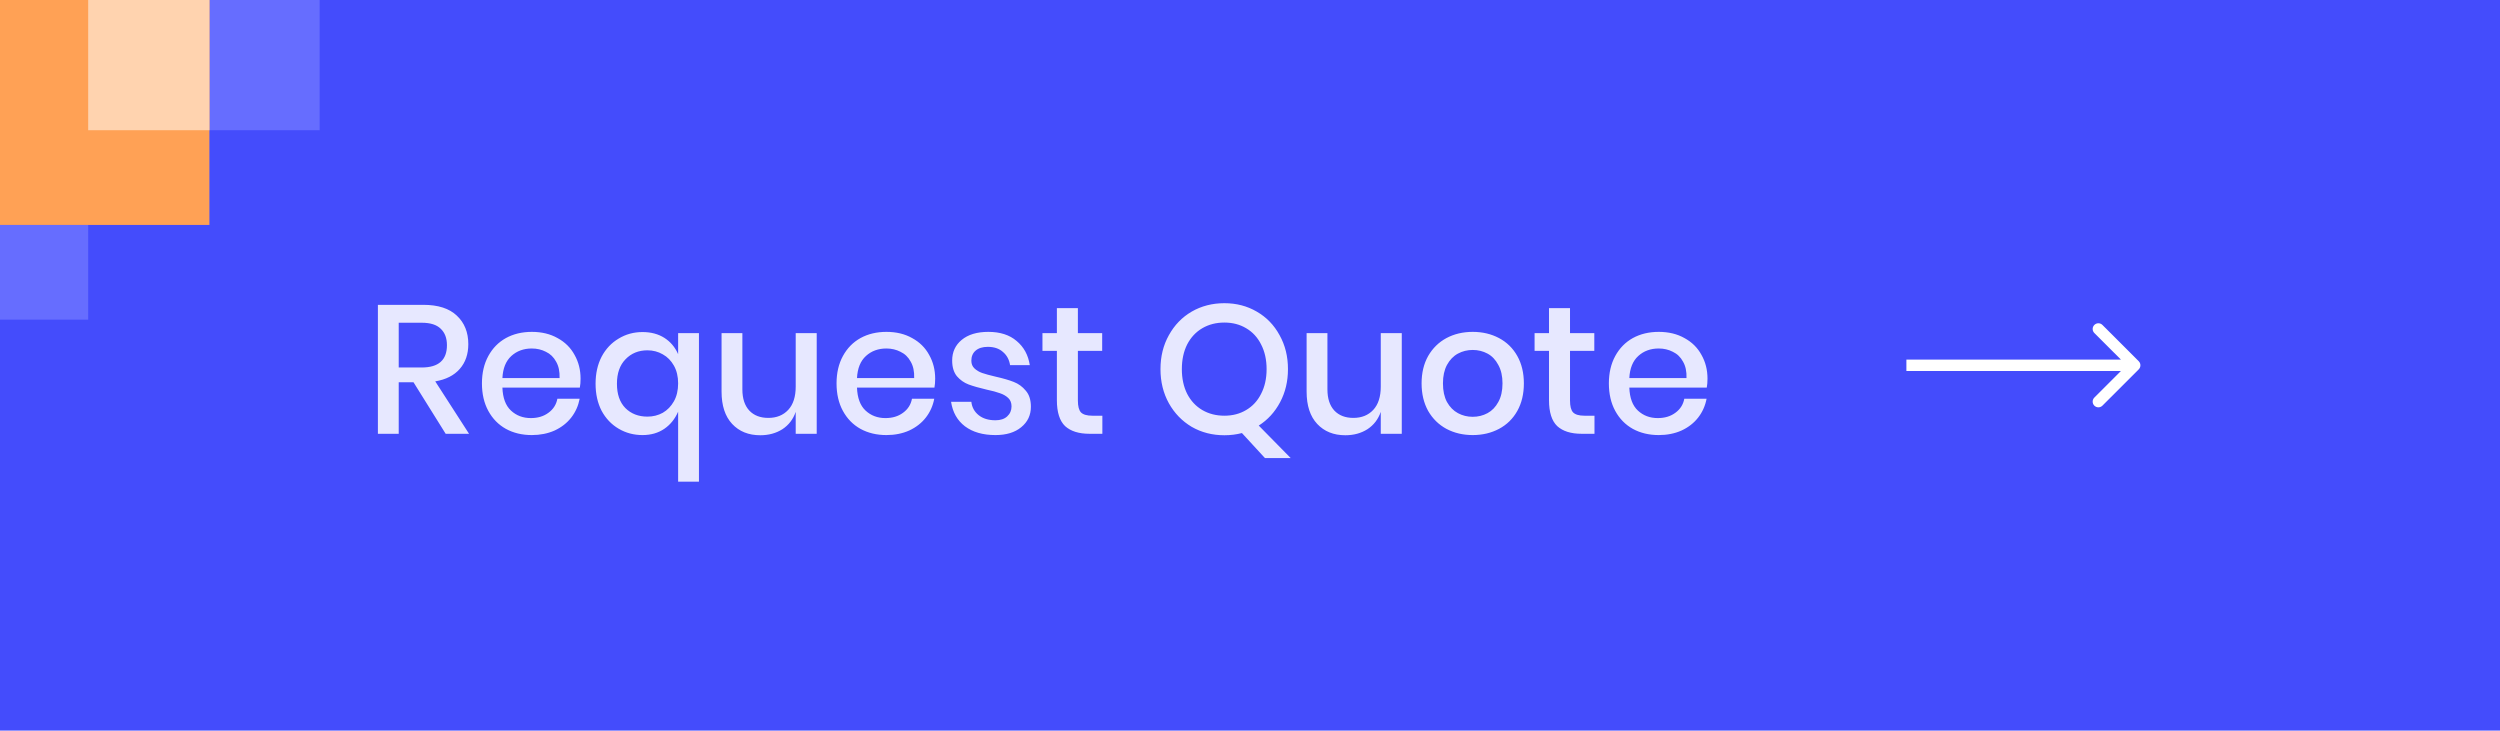 <svg width="219" height="64" viewBox="0 0 219 64" fill="none" xmlns="http://www.w3.org/2000/svg">
<rect width="219" height="64" fill="#444CFC"/>
<path opacity="0.87" d="M39.04 38L36.224 33.488H34.928V38H33.104V26.704H37.088C38.379 26.704 39.355 27.019 40.016 27.648C40.688 28.277 41.024 29.109 41.024 30.144C41.024 31.029 40.773 31.755 40.272 32.32C39.781 32.885 39.067 33.248 38.128 33.408L41.088 38H39.04ZM34.928 32.192H36.944C38.416 32.192 39.152 31.541 39.152 30.24C39.152 29.621 38.971 29.141 38.608 28.8C38.256 28.448 37.701 28.272 36.944 28.272H34.928V32.192ZM50.858 33.168C50.858 33.467 50.837 33.728 50.794 33.952H44.011C44.042 34.859 44.293 35.531 44.763 35.968C45.232 36.405 45.813 36.624 46.507 36.624C47.114 36.624 47.627 36.469 48.042 36.16C48.469 35.851 48.73 35.44 48.827 34.928H50.779C50.661 35.547 50.416 36.096 50.042 36.576C49.669 37.056 49.184 37.435 48.587 37.712C47.989 37.979 47.322 38.112 46.587 38.112C45.733 38.112 44.976 37.931 44.315 37.568C43.664 37.205 43.152 36.683 42.779 36C42.405 35.317 42.218 34.512 42.218 33.584C42.218 32.667 42.405 31.867 42.779 31.184C43.152 30.501 43.664 29.979 44.315 29.616C44.976 29.253 45.733 29.072 46.587 29.072C47.45 29.072 48.203 29.253 48.843 29.616C49.493 29.968 49.989 30.459 50.331 31.088C50.682 31.707 50.858 32.4 50.858 33.168ZM49.019 33.12C49.04 32.544 48.938 32.064 48.715 31.68C48.501 31.285 48.203 30.997 47.819 30.816C47.445 30.624 47.035 30.528 46.587 30.528C45.872 30.528 45.275 30.747 44.794 31.184C44.315 31.621 44.053 32.267 44.011 33.12H49.019ZM56.284 29.088C57.03 29.088 57.67 29.259 58.204 29.6C58.737 29.941 59.137 30.416 59.404 31.024V29.184H61.228V42.192H59.404V36.064C59.126 36.704 58.721 37.205 58.188 37.568C57.654 37.931 57.02 38.112 56.284 38.112C55.516 38.112 54.817 37.925 54.188 37.552C53.558 37.179 53.062 36.656 52.7 35.984C52.348 35.301 52.172 34.512 52.172 33.616C52.172 32.72 52.348 31.931 52.7 31.248C53.062 30.565 53.558 30.037 54.188 29.664C54.817 29.28 55.516 29.088 56.284 29.088ZM56.716 30.688C55.937 30.688 55.297 30.949 54.796 31.472C54.294 31.984 54.044 32.699 54.044 33.616C54.044 34.533 54.289 35.243 54.78 35.744C55.281 36.245 55.926 36.496 56.716 36.496C57.206 36.496 57.654 36.384 58.06 36.16C58.465 35.925 58.79 35.589 59.036 35.152C59.281 34.715 59.404 34.192 59.404 33.584C59.404 32.987 59.281 32.469 59.036 32.032C58.79 31.595 58.465 31.264 58.06 31.04C57.654 30.805 57.206 30.688 56.716 30.688ZM71.544 29.184V38H69.704V36.08C69.481 36.731 69.091 37.237 68.537 37.6C67.982 37.952 67.337 38.128 66.6 38.128C65.576 38.128 64.755 37.797 64.136 37.136C63.518 36.475 63.209 35.531 63.209 34.304V29.184H65.032V34.112C65.032 34.912 65.235 35.531 65.641 35.968C66.046 36.395 66.6 36.608 67.305 36.608C68.03 36.608 68.611 36.373 69.049 35.904C69.486 35.435 69.704 34.752 69.704 33.856V29.184H71.544ZM81.921 33.168C81.921 33.467 81.9 33.728 81.857 33.952H75.073C75.105 34.859 75.356 35.531 75.825 35.968C76.294 36.405 76.876 36.624 77.569 36.624C78.177 36.624 78.689 36.469 79.105 36.16C79.532 35.851 79.793 35.44 79.889 34.928H81.841C81.724 35.547 81.478 36.096 81.105 36.576C80.732 37.056 80.246 37.435 79.649 37.712C79.052 37.979 78.385 38.112 77.649 38.112C76.796 38.112 76.038 37.931 75.377 37.568C74.726 37.205 74.214 36.683 73.841 36C73.468 35.317 73.281 34.512 73.281 33.584C73.281 32.667 73.468 31.867 73.841 31.184C74.214 30.501 74.726 29.979 75.377 29.616C76.038 29.253 76.796 29.072 77.649 29.072C78.513 29.072 79.265 29.253 79.905 29.616C80.556 29.968 81.052 30.459 81.393 31.088C81.745 31.707 81.921 32.4 81.921 33.168ZM80.081 33.12C80.102 32.544 80.001 32.064 79.777 31.68C79.564 31.285 79.265 30.997 78.881 30.816C78.508 30.624 78.097 30.528 77.649 30.528C76.934 30.528 76.337 30.747 75.857 31.184C75.377 31.621 75.116 32.267 75.073 33.12H80.081ZM86.578 29.072C87.613 29.072 88.439 29.339 89.058 29.872C89.688 30.395 90.072 31.099 90.21 31.984H88.482C88.407 31.504 88.2 31.12 87.858 30.832C87.528 30.533 87.085 30.384 86.53 30.384C86.072 30.384 85.714 30.496 85.458 30.72C85.213 30.933 85.09 31.227 85.09 31.6C85.09 31.877 85.181 32.101 85.362 32.272C85.543 32.443 85.767 32.576 86.034 32.672C86.311 32.768 86.701 32.875 87.202 32.992C87.864 33.141 88.397 33.296 88.802 33.456C89.218 33.616 89.57 33.872 89.858 34.224C90.157 34.565 90.306 35.035 90.306 35.632C90.306 36.368 90.023 36.965 89.458 37.424C88.903 37.883 88.151 38.112 87.202 38.112C86.103 38.112 85.213 37.856 84.53 37.344C83.858 36.832 83.453 36.117 83.314 35.2H85.09C85.144 35.68 85.357 36.069 85.73 36.368C86.103 36.667 86.594 36.816 87.202 36.816C87.639 36.816 87.981 36.704 88.226 36.48C88.482 36.245 88.61 35.952 88.61 35.6C88.61 35.291 88.514 35.045 88.322 34.864C88.13 34.683 87.89 34.544 87.602 34.448C87.314 34.341 86.919 34.235 86.418 34.128C85.778 33.979 85.255 33.829 84.85 33.68C84.456 33.531 84.114 33.291 83.826 32.96C83.549 32.619 83.41 32.16 83.41 31.584C83.41 30.837 83.688 30.235 84.242 29.776C84.808 29.307 85.586 29.072 86.578 29.072ZM96.567 36.416V38H95.447C94.509 38 93.794 37.776 93.303 37.328C92.823 36.869 92.583 36.112 92.583 35.056V30.736H91.319V29.184H92.583V26.992H94.423V29.184H96.551V30.736H94.423V35.088C94.423 35.589 94.514 35.936 94.695 36.128C94.887 36.32 95.218 36.416 95.687 36.416H96.567ZM110.81 40.128L108.794 37.936C108.303 38.064 107.791 38.128 107.258 38.128C106.202 38.128 105.247 37.883 104.394 37.392C103.551 36.891 102.885 36.203 102.394 35.328C101.903 34.443 101.658 33.445 101.658 32.336C101.658 31.227 101.903 30.235 102.394 29.36C102.885 28.475 103.551 27.787 104.394 27.296C105.247 26.805 106.202 26.56 107.258 26.56C108.303 26.56 109.247 26.805 110.09 27.296C110.943 27.787 111.61 28.475 112.09 29.36C112.581 30.235 112.826 31.227 112.826 32.336C112.826 33.403 112.597 34.368 112.138 35.232C111.679 36.096 111.055 36.779 110.266 37.28L113.066 40.128H110.81ZM103.53 32.336C103.53 33.157 103.685 33.877 103.994 34.496C104.314 35.115 104.757 35.589 105.322 35.92C105.887 36.251 106.533 36.416 107.258 36.416C107.973 36.416 108.607 36.251 109.162 35.92C109.727 35.589 110.165 35.115 110.474 34.496C110.794 33.877 110.954 33.157 110.954 32.336C110.954 31.515 110.794 30.795 110.474 30.176C110.165 29.557 109.727 29.083 109.162 28.752C108.607 28.421 107.973 28.256 107.258 28.256C106.533 28.256 105.887 28.421 105.322 28.752C104.757 29.083 104.314 29.557 103.994 30.176C103.685 30.795 103.53 31.515 103.53 32.336ZM122.795 29.184V38H120.955V36.08C120.731 36.731 120.341 37.237 119.787 37.6C119.232 37.952 118.587 38.128 117.851 38.128C116.827 38.128 116.005 37.797 115.387 37.136C114.768 36.475 114.459 35.531 114.459 34.304V29.184H116.283V34.112C116.283 34.912 116.485 35.531 116.891 35.968C117.296 36.395 117.851 36.608 118.555 36.608C119.28 36.608 119.861 36.373 120.299 35.904C120.736 35.435 120.955 34.752 120.955 33.856V29.184H122.795ZM129.011 29.072C129.864 29.072 130.632 29.253 131.315 29.616C131.998 29.979 132.531 30.501 132.915 31.184C133.299 31.867 133.491 32.667 133.491 33.584C133.491 34.512 133.299 35.317 132.915 36C132.531 36.683 131.998 37.205 131.315 37.568C130.632 37.931 129.864 38.112 129.011 38.112C128.158 38.112 127.39 37.931 126.707 37.568C126.035 37.205 125.502 36.683 125.107 36C124.723 35.307 124.531 34.501 124.531 33.584C124.531 32.667 124.723 31.867 125.107 31.184C125.502 30.501 126.035 29.979 126.707 29.616C127.39 29.253 128.158 29.072 129.011 29.072ZM129.011 30.656C128.542 30.656 128.11 30.763 127.715 30.976C127.32 31.189 127 31.52 126.755 31.968C126.52 32.405 126.403 32.944 126.403 33.584C126.403 34.235 126.52 34.779 126.755 35.216C127 35.653 127.32 35.979 127.715 36.192C128.11 36.405 128.542 36.512 129.011 36.512C129.48 36.512 129.912 36.405 130.307 36.192C130.702 35.979 131.016 35.653 131.251 35.216C131.496 34.779 131.619 34.235 131.619 33.584C131.619 32.944 131.496 32.405 131.251 31.968C131.016 31.52 130.702 31.189 130.307 30.976C129.912 30.763 129.48 30.656 129.011 30.656ZM139.677 36.416V38H138.557C137.618 38 136.903 37.776 136.413 37.328C135.933 36.869 135.693 36.112 135.693 35.056V30.736H134.429V29.184H135.693V26.992H137.533V29.184H139.661V30.736H137.533V35.088C137.533 35.589 137.623 35.936 137.805 36.128C137.997 36.32 138.327 36.416 138.797 36.416H139.677ZM149.577 33.168C149.577 33.467 149.556 33.728 149.513 33.952H142.729C142.761 34.859 143.012 35.531 143.481 35.968C143.951 36.405 144.532 36.624 145.225 36.624C145.833 36.624 146.345 36.469 146.761 36.16C147.188 35.851 147.449 35.44 147.545 34.928H149.497C149.38 35.547 149.135 36.096 148.761 36.576C148.388 37.056 147.903 37.435 147.305 37.712C146.708 37.979 146.041 38.112 145.305 38.112C144.452 38.112 143.695 37.931 143.033 37.568C142.383 37.205 141.871 36.683 141.497 36C141.124 35.317 140.937 34.512 140.937 33.584C140.937 32.667 141.124 31.867 141.497 31.184C141.871 30.501 142.383 29.979 143.033 29.616C143.695 29.253 144.452 29.072 145.305 29.072C146.169 29.072 146.921 29.253 147.561 29.616C148.212 29.968 148.708 30.459 149.049 31.088C149.401 31.707 149.577 32.4 149.577 33.168ZM147.737 33.12C147.759 32.544 147.657 32.064 147.433 31.68C147.22 31.285 146.921 30.997 146.537 30.816C146.164 30.624 145.753 30.528 145.305 30.528C144.591 30.528 143.993 30.747 143.513 31.184C143.033 31.621 142.772 32.267 142.729 33.12H147.737Z" fill="white"/>
<path d="M187.354 32.354C187.549 32.158 187.549 31.842 187.354 31.646L184.172 28.465C183.976 28.269 183.66 28.269 183.464 28.465C183.269 28.66 183.269 28.976 183.464 29.172L186.293 32L183.464 34.828C183.269 35.024 183.269 35.34 183.464 35.535C183.66 35.731 183.976 35.731 184.172 35.535L187.354 32.354ZM167 32.5L187 32.5V31.5L167 31.5V32.5Z" fill="white"/>
<path d="M0 11.407V0H28V11.407H0Z" fill="#666DFF"/>
<path d="M0 28V19.704H7.724V28H0Z" fill="#666DFF"/>
<path d="M0 19.704V0H18.345V19.704H0Z" fill="#FFA155"/>
<path d="M7.725 11.407V0H18.345V11.407H7.725Z" fill="#FFD3AF"/>
</svg>
